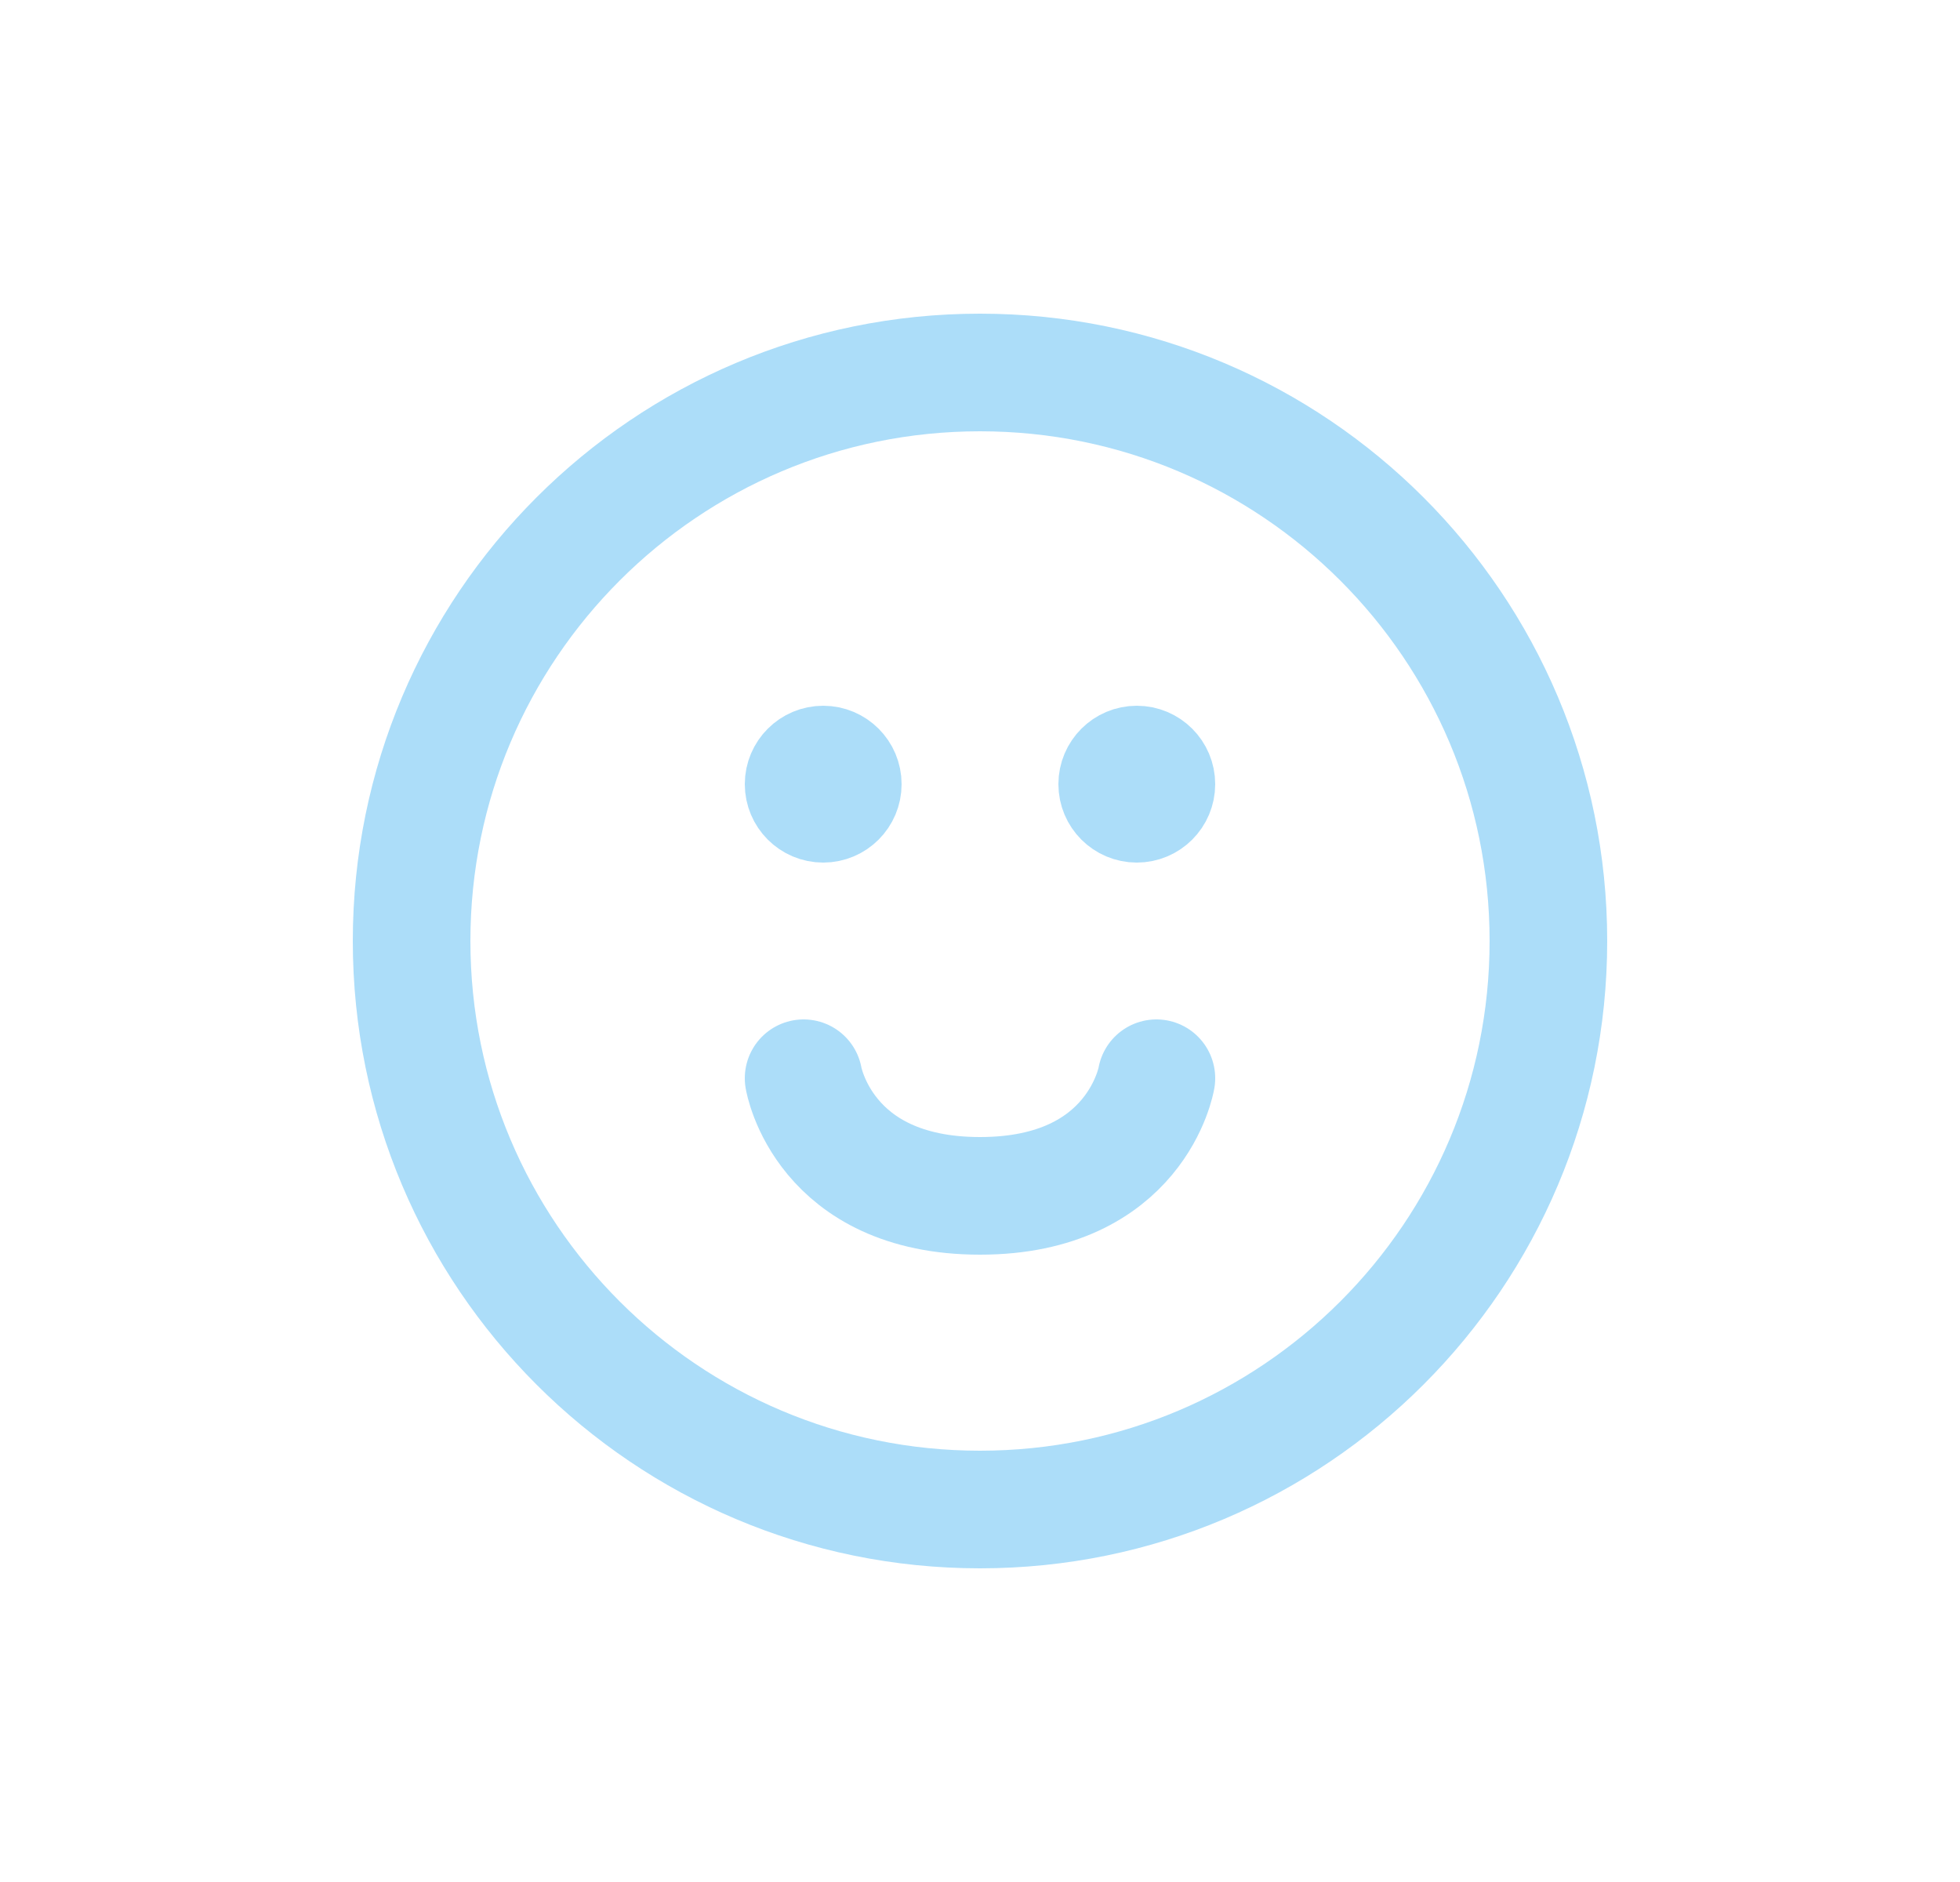 <svg width="25" height="24" viewBox="0 0 25 24" fill="none" xmlns="http://www.w3.org/2000/svg">
<path d="M19.75 12C19.75 16.004 16.504 19.25 12.5 19.25C8.496 19.25 5.25 16.004 5.25 12C5.25 7.996 8.496 4.75 12.5 4.75C16.504 4.75 19.75 7.996 19.75 12Z" stroke="#ACDDF9" stroke-width="1.5" stroke-linecap="round" stroke-linejoin="round"/>
<path d="M10.25 13.75C10.25 13.75 10.5 15.25 12.5 15.25C14.5 15.25 14.75 13.75 14.75 13.75" stroke="#ACDDF9" stroke-width="1.5" stroke-linecap="round" stroke-linejoin="round"/>
<path d="M11 10C11 10.276 10.776 10.5 10.5 10.5C10.224 10.5 10 10.276 10 10C10 9.724 10.224 9.5 10.5 9.5C10.776 9.5 11 9.724 11 10Z" stroke="#ACDDF9" stroke-linecap="round" stroke-linejoin="round"/>
<path d="M15 10C15 10.276 14.776 10.5 14.5 10.5C14.224 10.5 14 10.276 14 10C14 9.724 14.224 9.5 14.5 9.5C14.776 9.5 15 9.724 15 10Z" stroke="#ACDDF9" stroke-linecap="round" stroke-linejoin="round"/>
</svg>
